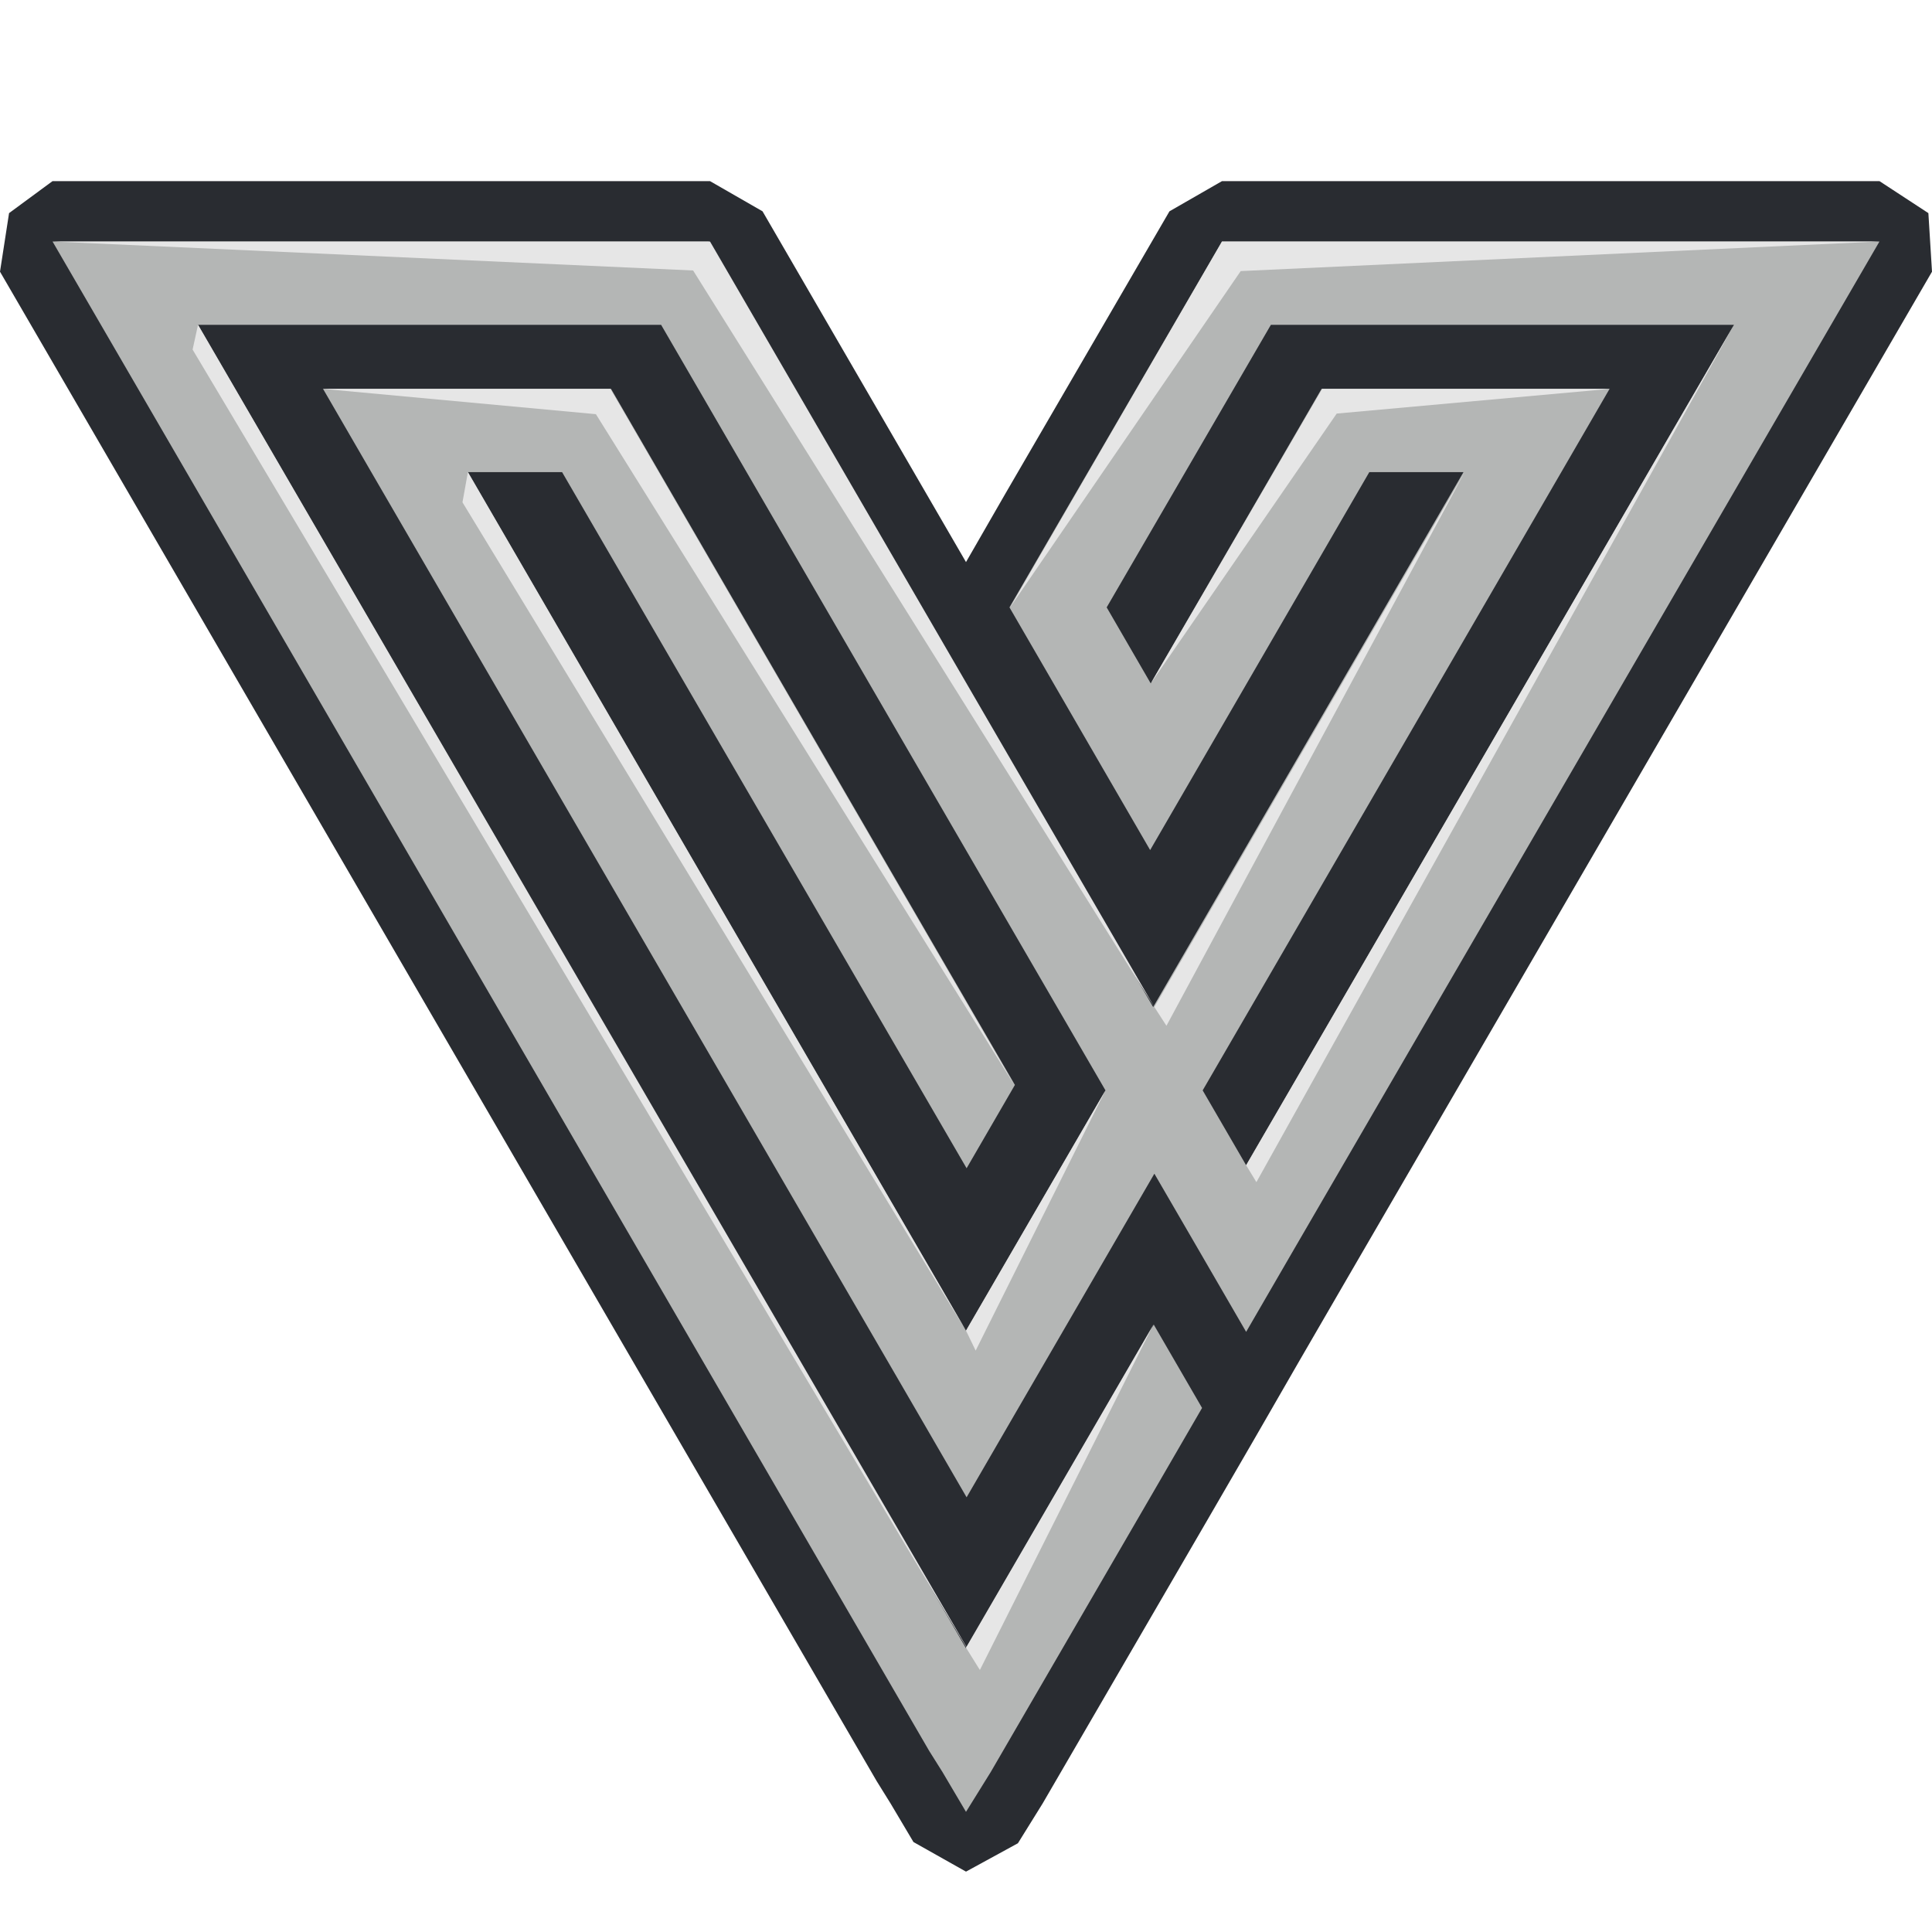 <svg width="32" height="32" viewBox="0 0 32 32" fill="none" xmlns="http://www.w3.org/2000/svg">
<path d="M31.13 3H20.24L19.37 3.5L16.65 8.18L16 9.31L12.63 3.5L11.76 3H0.87L0.15 3.53L0 4.5L14.52 29.5L14.75 29.87L15.13 30.51L16 31L16.86 30.53L17.27 29.87L19.99 25.19L20.79 23.81L21.51 22.56L22.31 21.18L32 4.5L31.94 3.53L31.13 3Z" fill="#292C31"/>
<path d="M20.24 4L17.52 8.68L16.72 10.06L17.52 11.44L18.25 12.7L19.05 14.08L19.85 12.7L22.68 7.82H24.24L19.1 16.68L11.74 4H0.87L15.39 29L15.61 29.35L16 30.01L16.41 29.35L19.11 24.7L19.91 23.32L19.11 21.94L18.31 23.32L16 27.3L3.28 5.38H10.95L18.31 18.06L16 22.04L7.75 7.82H9.31L16.01 19.35L16.81 17.97L16.7 17.78L10.92 7.82L10.12 6.44H5.35L6.15 7.82L15.21 23.42L16.01 24.8L16.81 23.42L19.12 19.44L19.84 20.68L20.64 22.06L21.44 20.68L31.13 4H20.25H20.24ZM20.64 19.3L19.92 18.06L25.86 7.82L26.66 6.44H21.89L21.09 7.82L19.06 11.32L18.33 10.06L21.05 5.38H28.72L20.64 19.3Z" fill="#B4B6B5"/>
<path d="M0.87 4L11.48 4.48L19.12 16.68L11.76 4H0.87Z" fill="#E6E6E6"/>
<path d="M16.73 10.06L20.24 4H31.13L20.55 4.49L16.73 10.06Z" fill="#E6E6E6"/>
<path d="M19.06 11.32L21.9 6.44H26.67L22.14 6.85L19.06 11.32Z" fill="#E6E6E6"/>
<path d="M5.34 6.44H10.11L16.8 17.97L9.87 6.86L5.34 6.44Z" fill="#E6E6E6"/>
<path d="M18.31 18.06L16.16 22.37L16 22.04L18.31 18.06Z" fill="#E6E6E6"/>
<path d="M24.26 7.82L19.12 16.68L19.32 16.99L24.26 7.82Z" fill="#E6E6E6"/>
<path d="M20.81 19.58L20.64 19.3L28.72 5.38L20.81 19.58Z" fill="#E6E6E6"/>
<path d="M19.11 21.93L16.23 27.66L16 27.29L19.11 21.93Z" fill="#E6E6E6"/>
<path d="M7.75 7.82L7.66 8.32L16 22.04L7.75 7.82Z" fill="#E6E6E6"/>
<path d="M3.28 5.38L3.19 5.79L16.23 27.66L3.28 5.38Z" fill="#E6E6E6"/>
</svg>
